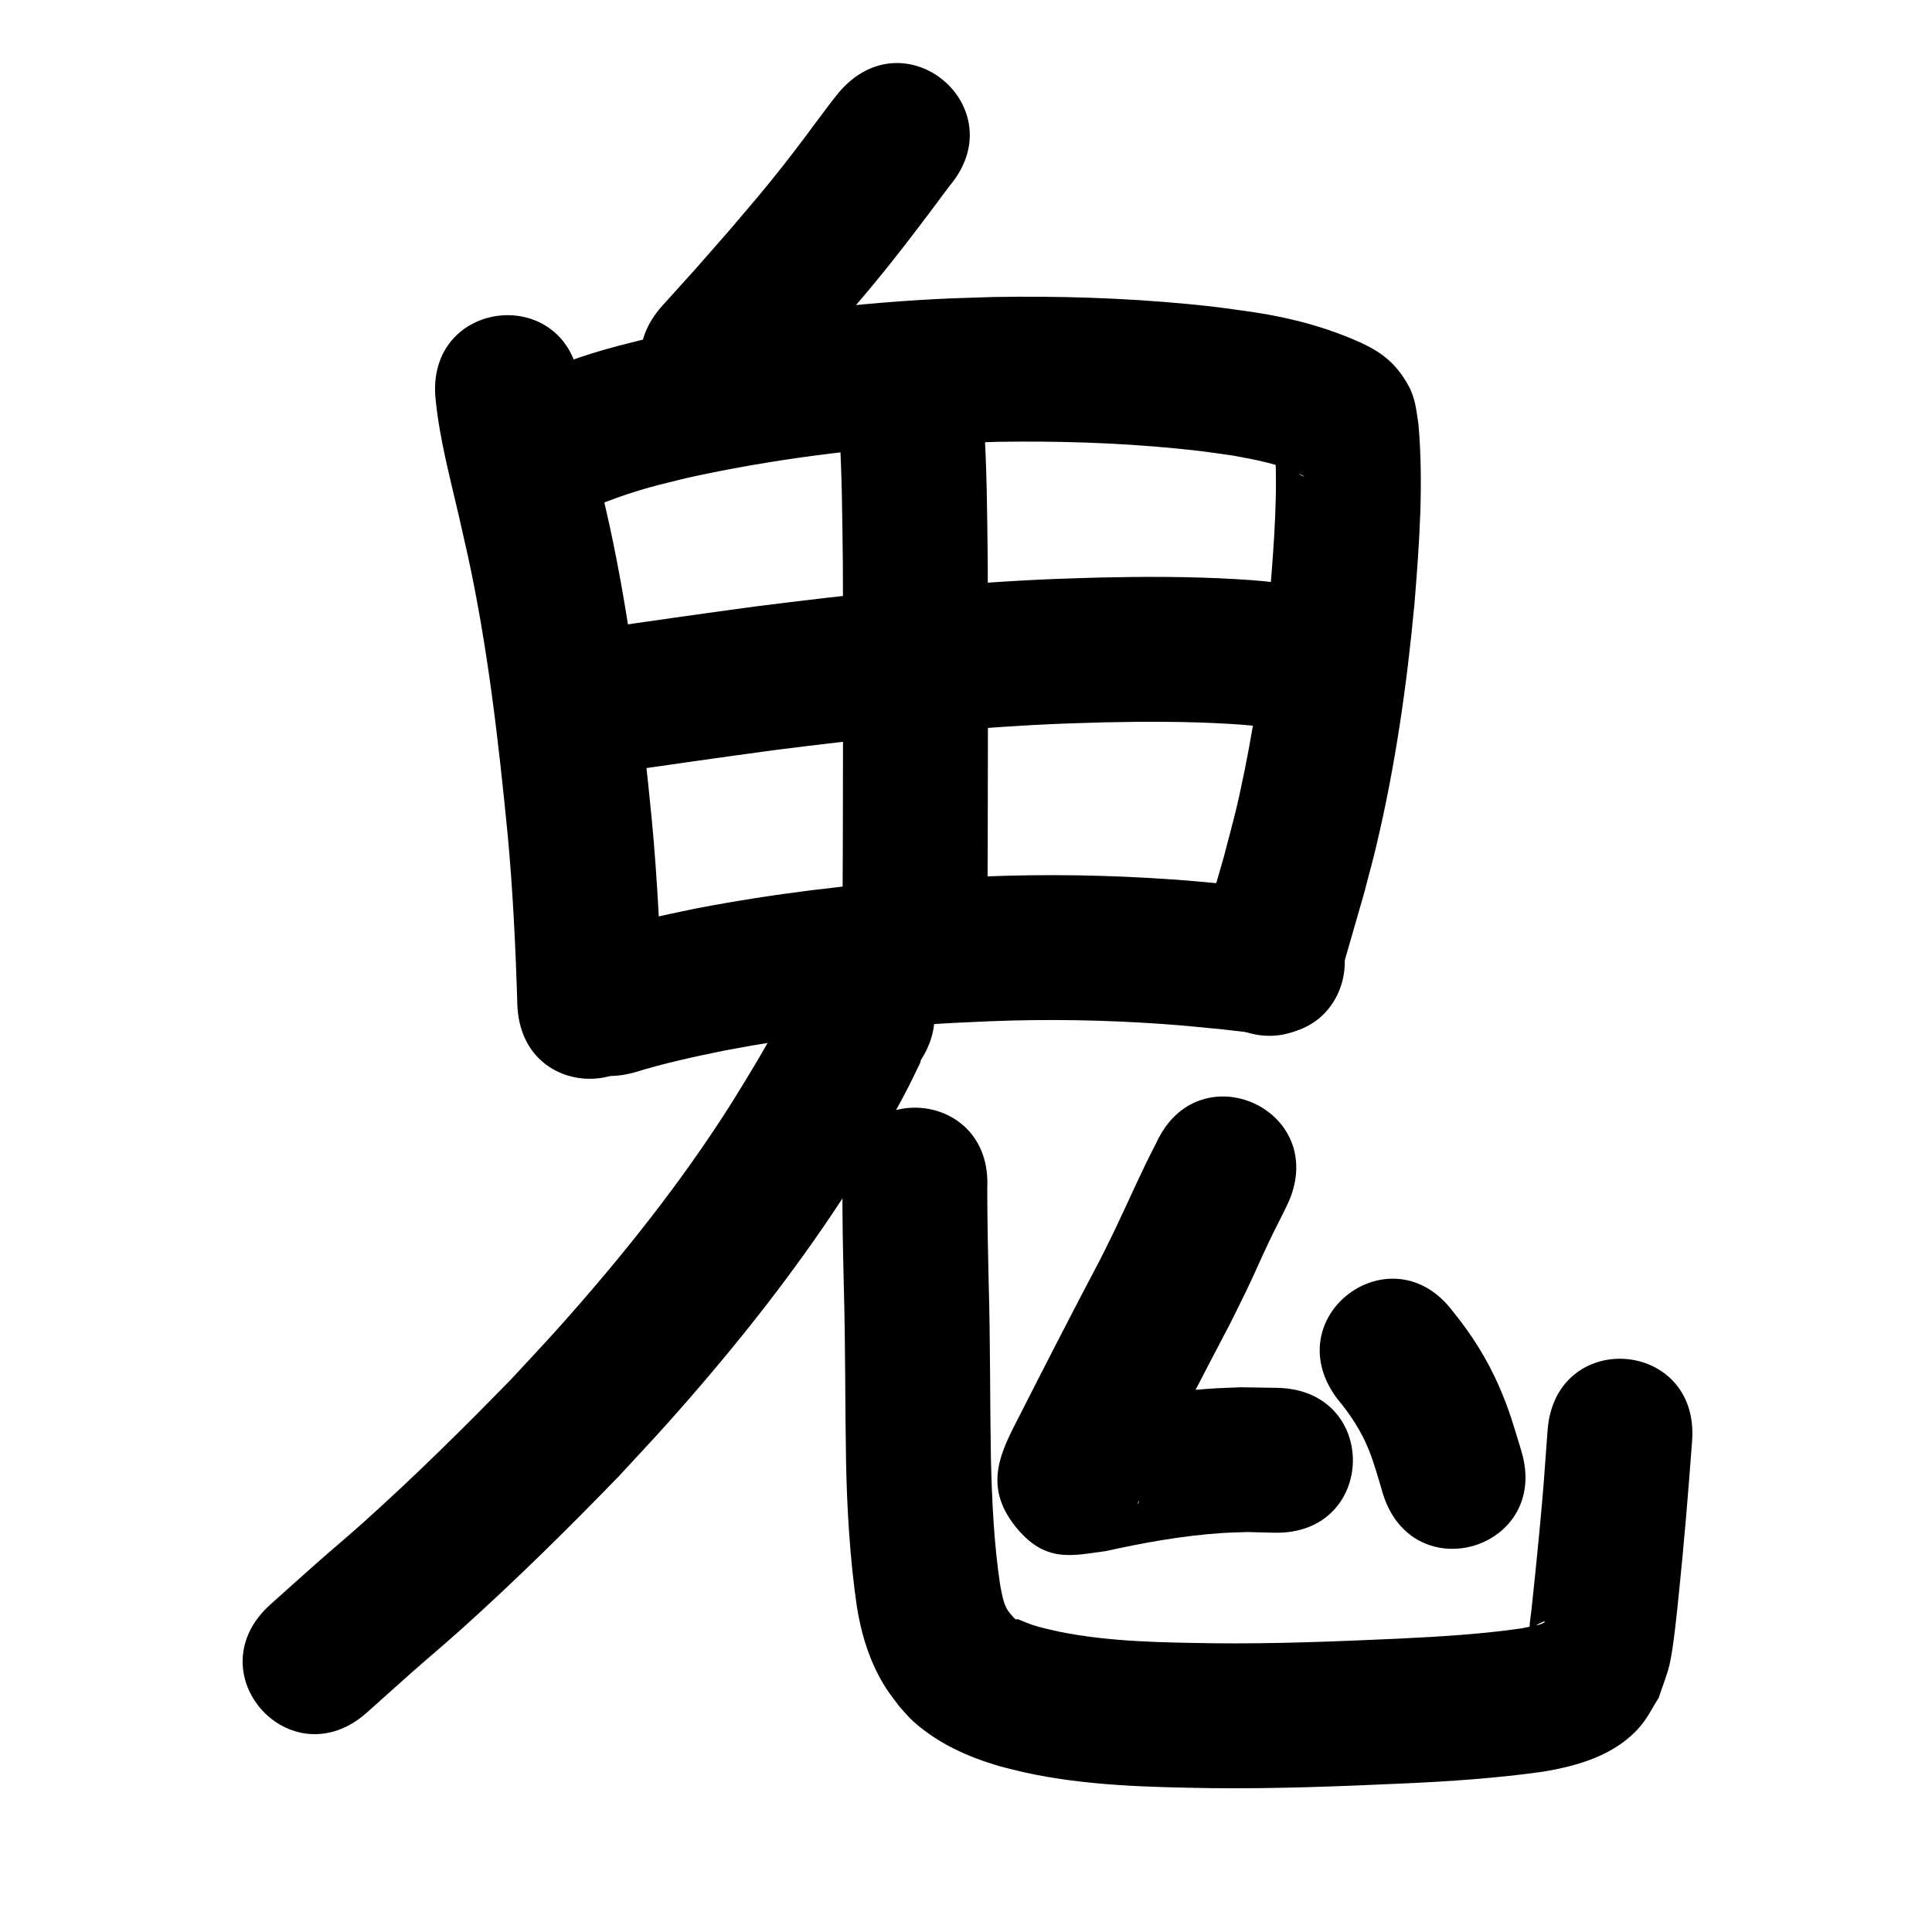 <?xml version="1.0" ?>
<svg xmlns="http://www.w3.org/2000/svg" viewBox="0 0 1000 1000">
<path d="m 434.187,47.85 c -1.475,1.864 -2.99,3.698 -4.426,5.592 -8.173,10.783 -16.056,21.751 -24.47,32.356 -12.127,15.286 -14.744,18.076 -27.998,33.675 -23.116,26.375 -11.633,13.474 -34.431,38.716 -35.54,39.362 20.127,89.624 55.667,50.261 v 0 c 23.802,-26.37 11.816,-12.896 35.939,-40.439 5.524,-6.512 11.118,-12.964 16.571,-19.535 14.039,-16.916 27.265,-34.464 40.349,-52.118 34.301,-40.447 -22.899,-88.956 -57.2,-48.509 z"/>
<path d="m 225.49,206.919 c 2.081,20.507 7.468,40.468 12.092,60.495 1.562,6.766 3.062,13.546 4.594,20.319 10.302,47.415 15.825,95.68 20.555,143.915 2.755,29.298 4.142,58.694 5.036,88.099 1.618,53.008 76.583,50.72 74.965,-2.289 v 0 c -0.953,-31.089 -2.435,-62.169 -5.36,-93.144 -5.052,-51.33 -11.009,-102.682 -22.043,-153.126 -1.586,-7.011 -3.141,-14.029 -4.759,-21.032 -3.919,-16.975 -8.636,-33.877 -10.508,-51.245 -5.662,-52.73 -80.234,-44.722 -74.571,8.008 z"/>
<path d="m 292.908,268.774 c 13.918,-6.74 28.4,-12.346 43.302,-16.502 6.518,-1.818 13.121,-3.313 19.681,-4.97 43.859,-9.627 88.561,-15.33 133.395,-17.669 9.161,-0.478 18.336,-0.637 27.504,-0.955 30.59,-0.471 61.216,0.458 91.674,3.411 13.929,1.35 17.035,1.929 30.257,3.807 11.699,2.177 23.759,4.333 34.504,9.708 3.665,1.828 0.524,1.353 -3.212,-2.334 -2.747,-2.711 -5.261,-5.687 -7.443,-8.871 -3.304,-4.82 -1.383,-7.562 -2.789,-5.404 1.691,25.579 -0.253,51.174 -2.341,76.662 -2.992,31.255 -6.984,62.434 -13.251,93.215 -4.236,20.804 -5.53,24.67 -10.804,44.889 -8.069,27.875 -4.004,13.796 -12.194,42.238 -14.675,50.962 57.396,71.716 72.071,20.754 v 0 c 8.362,-29.039 4.124,-14.325 12.715,-44.142 2.101,-8.126 4.355,-16.214 6.304,-24.377 9.927,-41.581 15.967,-83.961 19.912,-126.499 2.469,-30.603 4.688,-61.396 2.005,-92.071 -1.138,-7.372 -1.533,-13.535 -5.353,-20.374 -6.07,-10.868 -13.172,-16.597 -23.834,-21.617 -17.714,-8.102 -36.572,-13.131 -55.824,-16.043 -15.075,-2.109 -18.752,-2.779 -34.517,-4.284 -33.407,-3.188 -66.995,-4.198 -100.542,-3.621 -10.021,0.363 -20.05,0.554 -30.063,1.09 -49.34,2.64 -98.529,9.03 -146.757,19.825 -7.933,2.05 -15.922,3.893 -23.798,6.149 -18.603,5.329 -36.694,12.402 -54.083,20.872 -47.455,23.675 -13.974,90.787 33.481,67.112 z"/>
<path d="m 434.531,224.351 c 1.304,22.275 1.444,44.604 1.722,66.91 0.257,49.001 0.072,98.004 -0.01,147.005 -0.15,31.116 -0.015,15.613 -0.401,46.508 -0.661,53.029 74.334,53.963 74.994,0.934 v 0 c 0.392,-31.547 0.256,-15.775 0.407,-47.317 0.082,-49.355 0.271,-98.712 0.004,-148.067 -0.308,-24.616 -0.402,-49.275 -2.13,-73.841 -5.564,-52.74 -80.15,-44.872 -74.586,7.869 z"/>
<path d="m 317.574,400.059 c 27.747,-4.111 55.52,-8.035 83.314,-11.814 47.441,-6.002 95.045,-11.186 142.832,-13.418 9.228,-0.431 18.465,-0.626 27.697,-0.94 21.479,-0.453 42.99,-0.503 64.446,0.76 10.984,0.646 13.947,1.112 24.13,2.289 52.696,5.968 61.137,-68.555 8.44,-74.524 v 0 c -12.609,-1.405 -15.974,-1.932 -29.431,-2.7 -23.36,-1.333 -46.776,-1.295 -70.16,-0.781 -9.851,0.342 -19.707,0.56 -29.553,1.026 -49.686,2.353 -99.184,7.711 -148.51,13.971 -27.952,3.802 -55.885,7.745 -83.79,11.881 -52.502,7.483 -41.919,81.733 10.583,74.25 z"/>
<path d="m 328.639,555.003 c 15.394,-4.783 31.15,-8.145 46.93,-11.356 36.744,-6.986 73.948,-11.487 111.274,-13.807 8.472,-0.527 16.956,-0.821 25.434,-1.232 29.819,-1.212 59.685,-0.696 89.45,1.409 11.574,0.819 19.591,1.668 30.924,2.774 13.541,1.544 7.227,0.778 18.946,2.263 52.615,6.645 62.013,-67.763 9.398,-74.409 v 0 c -13.054,-1.644 -6.029,-0.798 -21.081,-2.501 -12.563,-1.219 -20.842,-2.098 -33.746,-2.995 -32.466,-2.258 -65.041,-2.788 -97.562,-1.451 -9.16,0.454 -18.328,0.782 -27.481,1.361 -40.454,2.555 -80.771,7.49 -120.587,15.11 -17.635,3.623 -35.243,7.403 -52.463,12.709 -51.001,14.54 -30.439,86.666 20.562,72.126 z"/>
<path d="m 413.872,507.668 c -1.391,2.5 -2.88,4.947 -4.172,7.499 -13.009,25.685 7.054,-12.165 -6.999,14.687 -7.512,14.354 -15.993,28.068 -24.52,41.832 -26.221,41.261 -56.798,79.537 -89.381,115.922 -7.851,8.767 -15.951,17.309 -23.926,25.964 -24.757,25.444 -50.037,50.397 -76.451,74.128 -8.106,7.283 -16.472,14.271 -24.641,21.482 -7.964,7.029 -15.839,14.159 -23.758,21.238 -39.535,35.348 10.455,91.259 49.99,55.911 v 0 c 7.693,-6.88 15.345,-13.808 23.08,-20.64 8.708,-7.691 17.615,-15.158 26.251,-22.929 27.888,-25.093 54.595,-51.461 80.704,-78.391 8.46,-9.197 17.052,-18.274 25.381,-27.59 35.24,-39.417 68.207,-80.955 96.54,-125.65 9.702,-15.715 12.337,-19.565 20.937,-34.949 2.422,-4.333 4.763,-8.712 7.043,-13.122 1.71,-3.309 3.325,-6.668 4.925,-10.032 0.636,-1.338 1.397,-2.642 1.783,-4.072 0.141,-0.524 -0.684,0.844 -1.026,1.265 30.091,-43.67 -31.668,-86.224 -61.759,-42.554 z"/>
<path d="m 436.092,611.233 c -0.214,18.001 0.251,36.006 0.651,54.002 0.874,30.349 0.643,60.712 1.163,91.066 0.498,24.982 1.961,49.925 5.514,74.664 1.997,12.845 5.522,25.411 11.712,36.9 3.774,7.004 5.731,9.178 10.384,15.429 2.343,2.514 4.477,5.239 7.028,7.541 12.729,11.491 28.413,18.57 44.739,23.3 4.407,1.277 8.902,2.223 13.353,3.335 31.487,6.867 63.803,7.547 95.887,8.067 33.617,0.411 67.214,-0.934 100.787,-2.457 23.825,-1.067 47.618,-2.725 71.242,-6.039 18.587,-3.117 37.712,-8.606 50.506,-23.559 3.784,-4.422 6.309,-9.783 9.463,-14.674 1.872,-5.733 4.209,-11.334 5.615,-17.199 2.094,-8.731 3.97,-28.343 4.867,-37.029 2.709,-26.224 4.872,-52.461 6.822,-78.752 3.915,-52.888 -70.88,-58.425 -74.795,-5.537 v 0 c -2.061,27.901 -1.865,27.198 -4.407,54.262 -1.153,12.272 -2.621,26.249 -3.942,38.66 -0.316,2.972 -0.862,5.927 -0.969,8.914 -0.019,0.524 0.398,0.97 0.597,1.455 2.739,-2.167 3.311,-2.906 6.747,-4.302 0.192,-0.078 0.734,0.086 0.579,0.225 -2.292,2.054 -9.033,2.486 -11.624,3.28 -21.243,3.063 -42.676,4.329 -64.102,5.371 -32.043,1.456 -64.108,2.764 -96.193,2.39 -26.537,-0.414 -53.287,-0.71 -79.407,-5.964 -5.608,-1.294 -9.077,-1.929 -14.358,-3.687 -1.591,-0.529 -3.13,-1.203 -4.691,-1.813 -0.873,-0.341 -1.704,-0.806 -2.611,-1.037 -0.211,-0.054 -0.406,0.277 -0.615,0.217 -0.413,-0.12 -0.719,-0.471 -1.079,-0.707 -1.328,-1.53 -2.917,-3.135 -3.876,-4.947 -2.035,-3.845 -2.595,-8.286 -3.446,-12.476 -3.217,-21.563 -4.191,-43.35 -4.739,-65.127 -0.532,-30.479 -0.279,-60.967 -1.17,-91.441 -0.361,-16.19 -0.705,-32.382 -0.727,-48.577 2.654,-52.967 -72.252,-56.72 -74.906,-3.754 z"/>
<path d="m 598.35,591.843 c -7.697,14.682 -14.223,29.927 -21.379,44.868 -2.373,4.955 -4.867,9.851 -7.3,14.776 -14.203,26.905 -28.096,53.969 -41.879,81.091 -9.24,18.05 -19.379,35.959 -2.314,57.409 15.389,19.343 29.504,15.128 46.768,12.877 19.803,-4.374 39.831,-8.004 60.095,-9.357 4.415,-0.295 8.844,-0.354 13.265,-0.531 4.707,0.12 9.415,0.24 14.122,0.36 53.022,1.065 54.529,-73.92 1.506,-74.985 v 0 c -6.302,-0.101 -12.604,-0.202 -18.907,-0.303 -5.697,0.266 -11.403,0.393 -17.093,0.797 -22.313,1.585 -44.431,5.361 -66.249,10.201 6.077,7.941 20.535,6.707 25.89,15.151 5.93,9.351 3.43,21.886 4.65,32.891 0.06,0.545 -1.071,1.911 -0.848,1.41 0.729,-1.639 1.567,-3.227 2.37,-4.831 1.189,-2.376 2.403,-4.74 3.605,-7.11 13.919,-27.389 27.97,-54.71 42.282,-81.896 2.696,-5.476 5.453,-10.923 8.089,-16.428 6.831,-14.263 5.437,-12.101 11.589,-25.05 3.889,-8.186 4.237,-8.493 7.951,-16.011 0.736,-1.489 1.436,-2.996 2.153,-4.494 21.803,-48.344 -46.565,-79.178 -68.368,-30.834 z"/>
<path d="m 691.984,723.761 c 6.769,8.136 12.627,16.897 16.541,26.776 2.954,7.454 4.854,14.531 7.137,22.224 15.346,50.764 87.137,29.062 71.792,-21.702 v 0 c -3.941,-12.861 -5.928,-20.546 -11.377,-33.107 -6.091,-14.04 -14.21,-27.058 -23.874,-38.897 -31.612,-42.581 -91.831,2.125 -60.219,44.707 z"/>
</svg>
